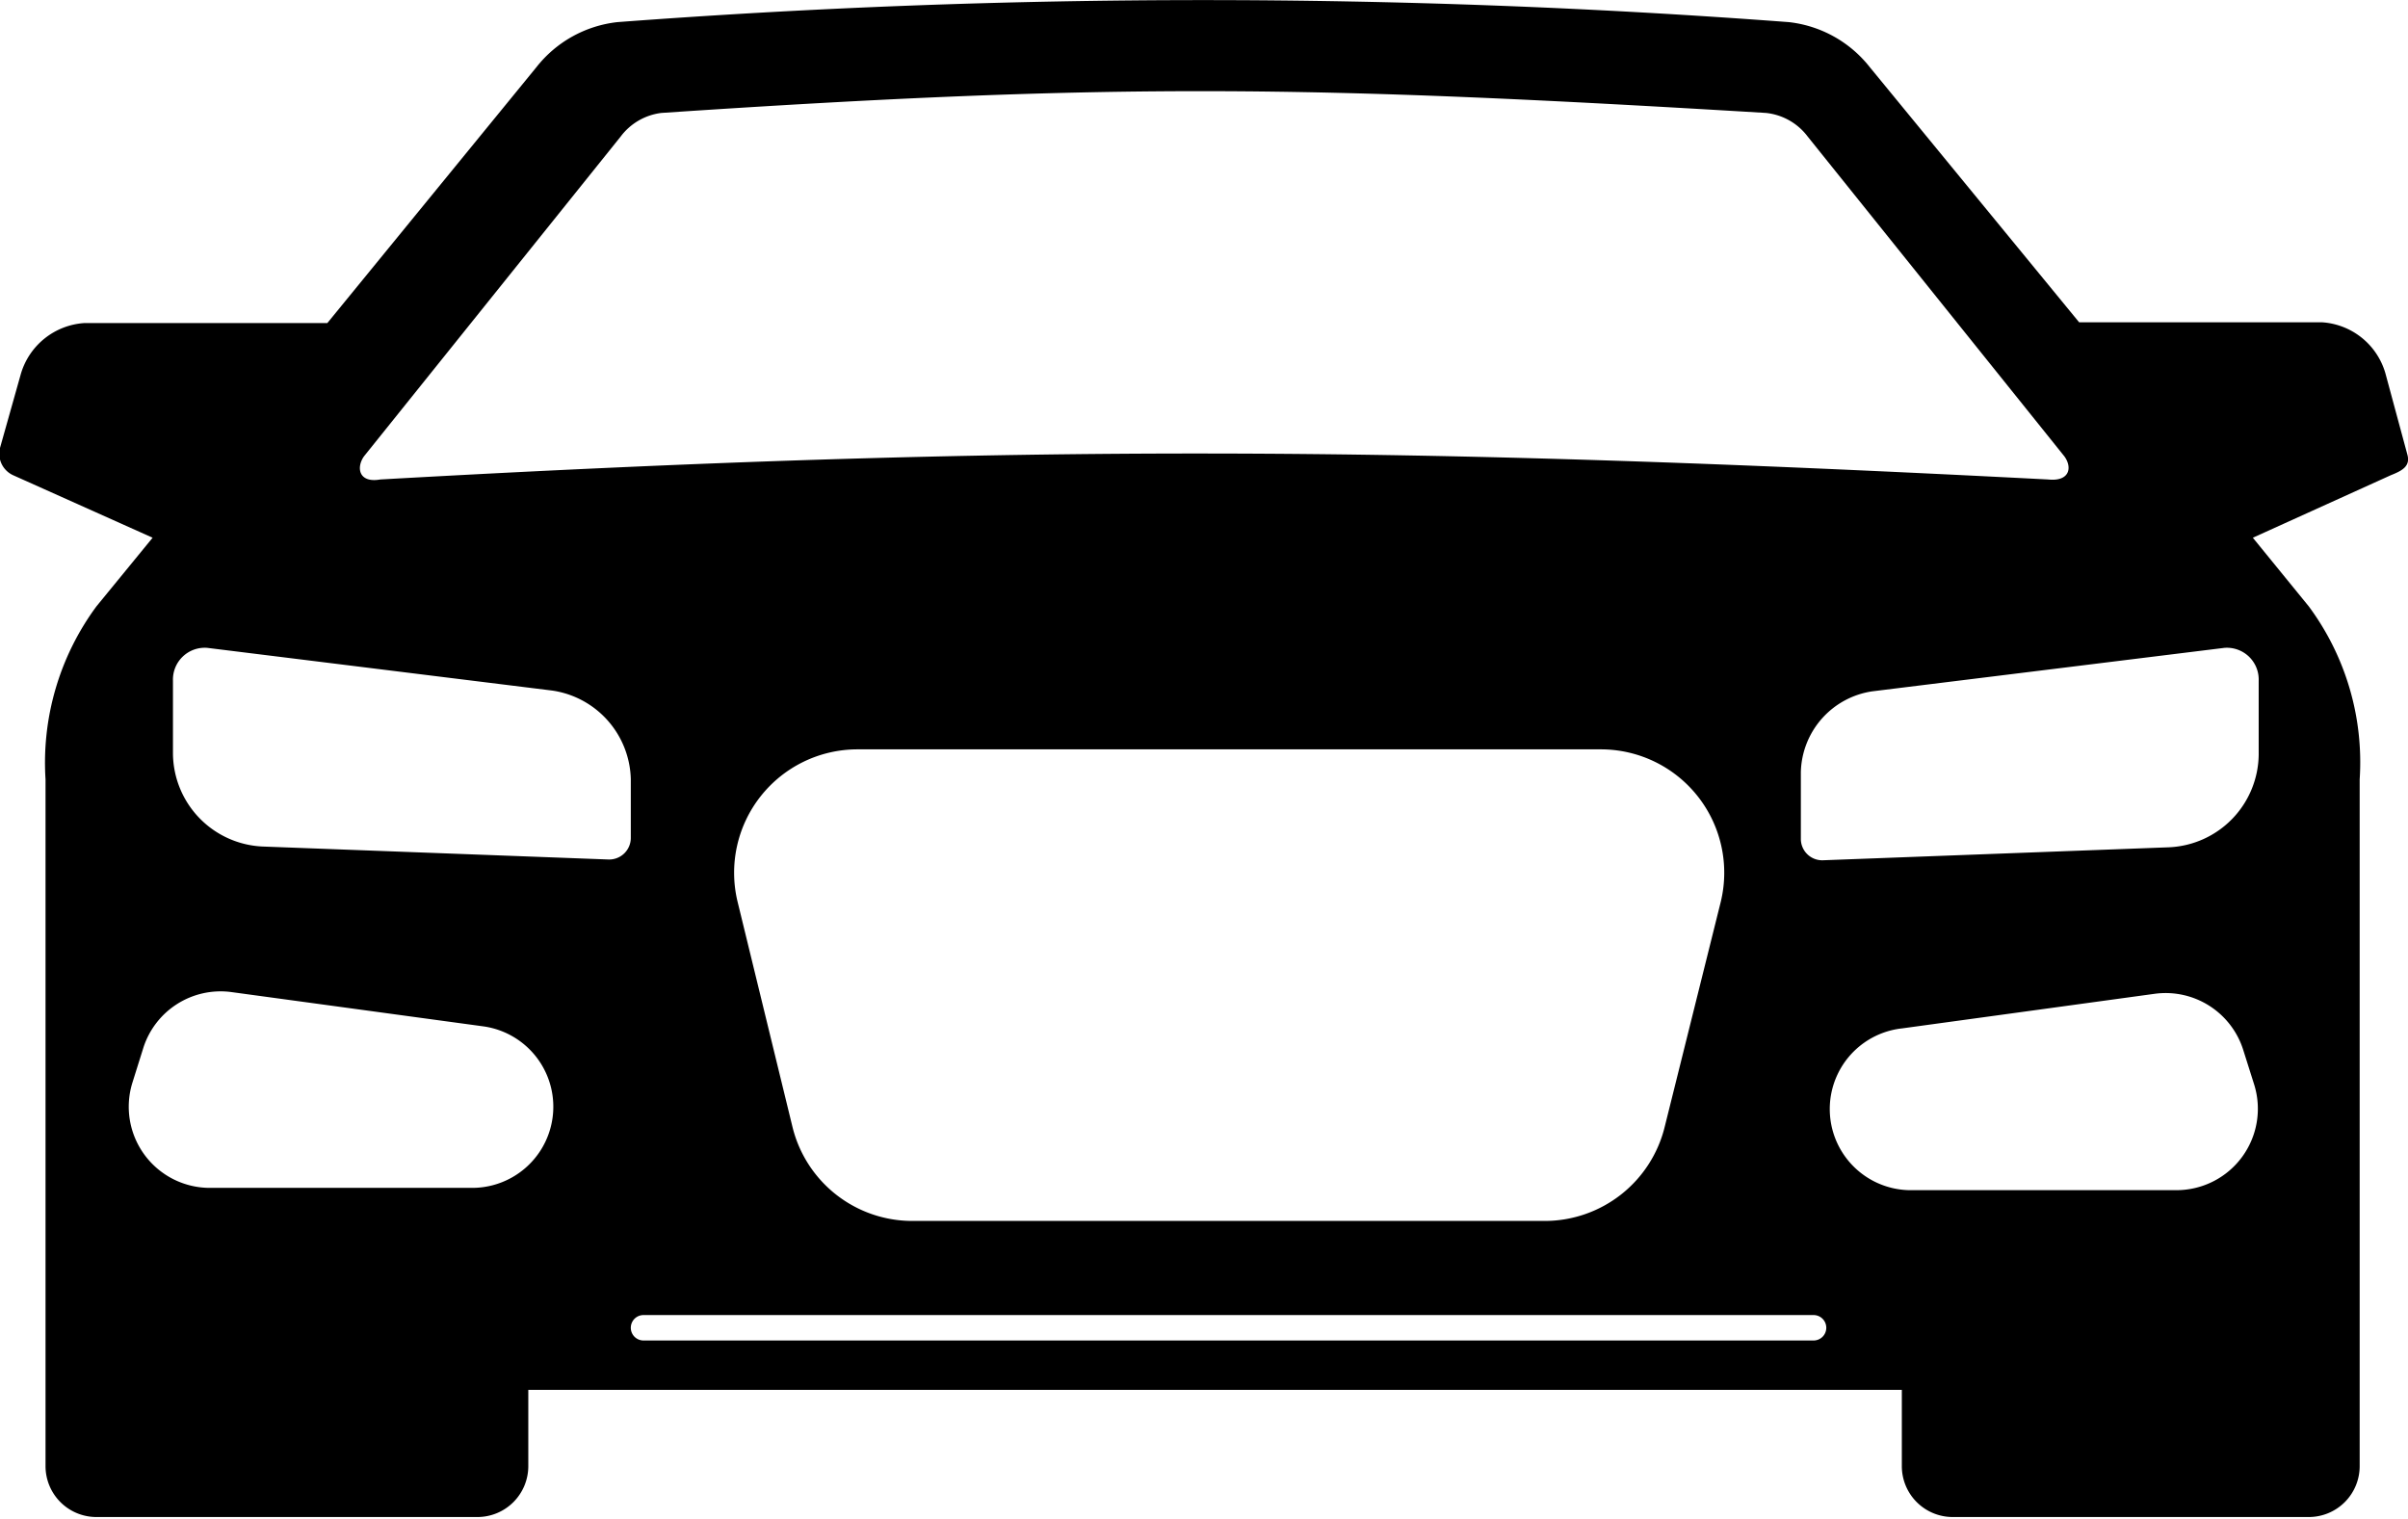 <svg xmlns="http://www.w3.org/2000/svg" viewBox="0 0 94.67 59.7"><defs><style>.cls-1{fill-rule:evenodd;}</style></defs><g id="Layer_2" data-name="Layer 2"><g id="Layer_1-2" data-name="Layer 1"><path class="cls-1" d="M94.65,17.89l-.87-3.22a2.78,2.78,0,0,0-2.5-2H81.74L73.51,2.64A4.71,4.71,0,0,0,70.33.87a306.57,306.57,0,0,0-46.06,0,4.71,4.71,0,0,0-3.18,1.77L12.87,12.7H3.33a2.79,2.79,0,0,0-2.51,2L0,17.61a.93.93,0,0,0,.51,1.07L6,21.14l-2.21,2.7a10.35,10.35,0,0,0-2,6.8v27a2,2,0,0,0,2,2H18.77a2,2,0,0,0,2-2v-3h54v3a2,2,0,0,0,2,2H90.77a2,2,0,0,0,2-2v-27a10.29,10.29,0,0,0-2-6.8l-2.2-2.7,5.43-2.46C94.46,18.5,94.76,18.32,94.65,17.89Zm-80.34.05L24.4,5.37A2.36,2.36,0,0,1,26,4.44C44,3.23,51.6,3.37,69.43,4.44a2.36,2.36,0,0,1,1.64.93L81.16,17.94c.32.44.21,1-.64.91-25.26-1.3-40.31-1.42-65.57,0C14.1,19,14,18.38,14.31,17.94ZM67.65,35.46l-2.2,8.83A4.86,4.86,0,0,1,60.73,48H35.87a4.85,4.85,0,0,1-4.71-3.68L29,35.46a4.85,4.85,0,0,1,4.71-6H62.94A4.85,4.85,0,0,1,67.65,35.46ZM18.57,46.7H8.21a3.19,3.19,0,0,1-3-4.15l.43-1.37A3.19,3.19,0,0,1,9.08,39L19,40.35a3.19,3.19,0,0,1-.44,6.35Zm5.35-12.91-13.6-.51A3.69,3.69,0,0,1,6.8,29.63V26.76a1.25,1.25,0,0,1,1.35-1.29l13.57,1.68a3.61,3.61,0,0,1,3.08,3.48v2.31A.85.85,0,0,1,23.92,33.79ZM71.3,52.7h-46a.5.5,0,0,1-.5-.5.5.5,0,0,1,.5-.5h46a.5.5,0,0,1,.5.5A.5.5,0,0,1,71.3,52.7Zm14.27-5.91H75.21a3.19,3.19,0,0,1-.43-6.36l9.93-1.36a3.2,3.2,0,0,1,3.48,2.2l.43,1.36A3.2,3.2,0,0,1,85.57,46.79Zm3.23-20v2.87a3.69,3.69,0,0,1-3.52,3.65l-13.6.51a.84.84,0,0,1-.88-.85V30.35a3.29,3.29,0,0,1,2.8-3.17l13.85-1.71A1.25,1.25,0,0,1,88.8,26.76Z"/></g></g></svg>